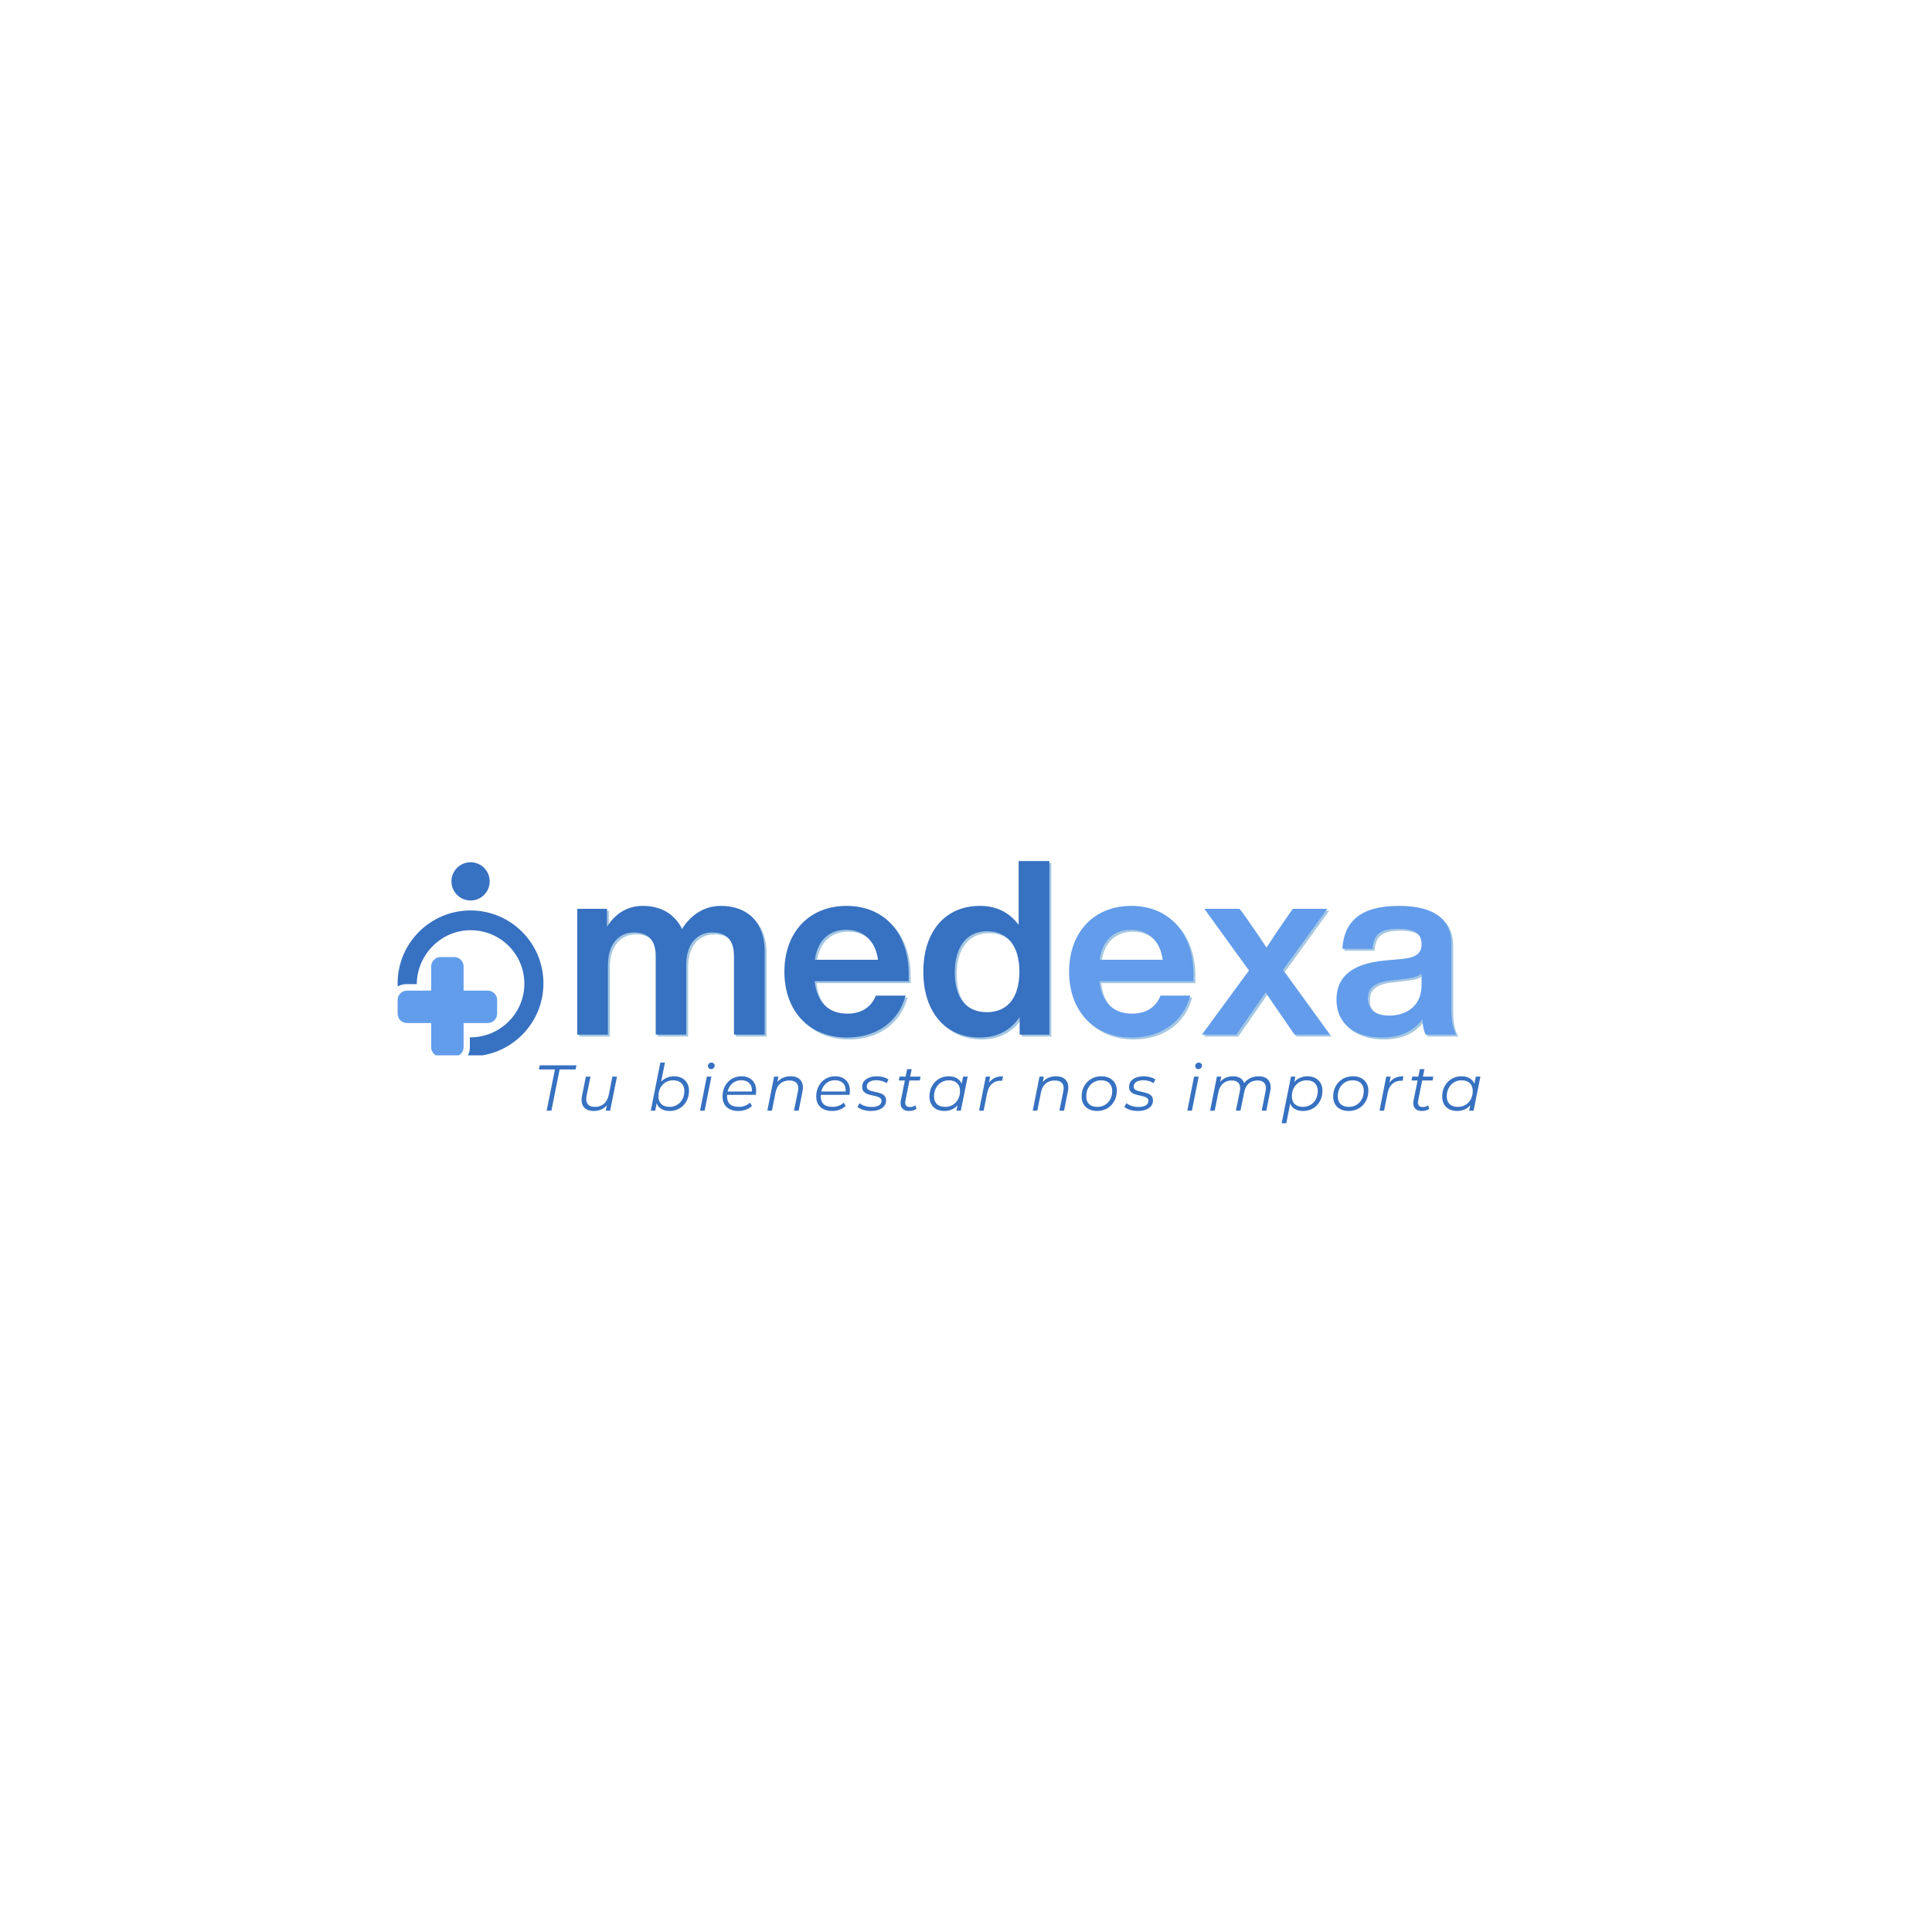 <svg xmlns="http://www.w3.org/2000/svg" xmlns:xlink="http://www.w3.org/1999/xlink" width="500" zoomAndPan="magnify" viewBox="0 0 375 375" height="500" preserveAspectRatio="xMidYMid meet" version="1.0"><defs><g/><clipPath id="2248c50448"><path d="M 77.18 176 L 105.68 176 L 105.68 204.844 L 77.18 204.844 Z M 77.18 176 " clip-rule="nonzero"/></clipPath><clipPath id="2d75072fd4"><path d="M 77.18 185 L 97 185 L 97 204.844 L 77.18 204.844 Z M 77.18 185 " clip-rule="nonzero"/></clipPath><clipPath id="e99c73a659"><path d="M 87 167.344 L 96 167.344 L 96 175 L 87 175 Z M 87 167.344 " clip-rule="nonzero"/></clipPath><clipPath id="fcb38e4879"><rect x="0" width="188" y="0" height="16"/></clipPath></defs><g clip-path="url(#2248c50448)"><path fill="#3771c1" d="M 91.336 176.719 C 83.516 176.719 77.18 183.055 77.18 190.875 C 77.18 191.043 77.188 191.324 77.191 191.492 C 77.719 191.125 78.34 191.02 78.992 191.02 L 80.895 191.02 C 80.941 185.316 85.598 180.551 91.336 180.551 C 97.102 180.551 101.777 185.168 101.777 190.934 C 101.777 196.703 97.062 201.348 91.297 201.348 C 91.273 201.348 91.199 201.316 91.199 201.316 L 91.199 203.27 C 91.199 203.926 91.039 204.523 90.703 205.016 C 90.902 205.023 91.117 205.031 91.316 205.031 C 99.133 205.031 105.48 198.691 105.48 190.875 C 105.48 183.055 99.152 176.719 91.336 176.719 Z M 91.336 176.719 " fill-opacity="1" fill-rule="nonzero"/></g><g clip-path="url(#2d75072fd4)"><path fill="#629deb" d="M 94.68 192.277 L 89.984 192.277 L 89.984 187.578 C 89.984 186.582 89.168 185.77 88.172 185.77 L 85.5 185.77 C 84.504 185.77 83.691 186.582 83.691 187.578 L 83.691 192.277 L 78.992 192.277 C 77.996 192.277 77.18 193.094 77.18 194.09 L 77.18 196.758 C 77.18 197.754 77.996 198.57 78.992 198.57 L 83.691 198.57 L 83.691 203.27 C 83.691 204.266 84.504 205.078 85.5 205.078 L 88.172 205.078 C 89.168 205.078 89.984 204.266 89.984 203.27 L 89.984 198.57 L 94.684 198.57 C 95.68 198.57 96.492 197.754 96.492 196.758 L 96.492 194.09 C 96.492 193.094 95.676 192.277 94.68 192.277 Z M 94.68 192.277 " fill-opacity="1" fill-rule="nonzero"/></g><g clip-path="url(#e99c73a659)"><path fill="#3771c1" d="M 95.047 171.074 C 95.047 173.125 93.383 174.785 91.336 174.785 C 89.285 174.785 87.625 173.121 87.625 171.074 C 87.625 169.023 89.285 167.363 91.336 167.363 C 93.383 167.363 95.047 169.023 95.047 171.074 Z M 95.047 171.074 " fill-opacity="1" fill-rule="nonzero"/></g><g transform="matrix(1, 0, 0, 1, 102, 204)"><g clip-path="url(#fcb38e4879)"><g fill="#3771c1" fill-opacity="1"><g transform="translate(1.621, 11.577)"><g><path d="M 4.094 -8 L 0.984 -8 L 1.141 -8.797 L 8.281 -8.797 L 8.094 -8 L 5 -8 L 3.406 0 L 2.484 0 Z M 4.094 -8 "/></g></g></g><g fill="#3771c1" fill-opacity="1"><g transform="translate(9.88, 11.577)"><g><path d="M 7.875 -6.609 L 6.547 0 L 5.703 0 L 5.906 -1.062 C 5.289 -0.312 4.441 0.062 3.359 0.062 C 2.617 0.062 2.039 -0.125 1.625 -0.5 C 1.207 -0.883 1 -1.414 1 -2.094 C 1 -2.332 1.023 -2.582 1.078 -2.844 L 1.844 -6.609 L 2.734 -6.609 L 1.969 -2.844 C 1.926 -2.602 1.906 -2.406 1.906 -2.25 C 1.906 -1.758 2.047 -1.383 2.328 -1.125 C 2.609 -0.863 3.031 -0.734 3.594 -0.734 C 4.301 -0.734 4.883 -0.93 5.344 -1.328 C 5.801 -1.723 6.113 -2.301 6.281 -3.062 L 6.984 -6.609 Z M 7.875 -6.609 "/></g></g></g><g fill="#3771c1" fill-opacity="1"><g transform="translate(19.383, 11.577)"><g/></g></g><g fill="#3771c1" fill-opacity="1"><g transform="translate(23.72, 11.577)"><g><path d="M 5.125 -6.672 C 5.688 -6.672 6.188 -6.555 6.625 -6.328 C 7.062 -6.098 7.398 -5.773 7.641 -5.359 C 7.891 -4.941 8.016 -4.445 8.016 -3.875 C 8.016 -3.125 7.852 -2.445 7.531 -1.844 C 7.207 -1.25 6.758 -0.781 6.188 -0.438 C 5.613 -0.102 4.973 0.062 4.266 0.062 C 3.629 0.062 3.094 -0.066 2.656 -0.328 C 2.227 -0.586 1.922 -0.961 1.734 -1.453 L 1.453 0 L 0.594 0 L 2.453 -9.328 L 3.344 -9.328 L 2.609 -5.625 C 2.922 -5.957 3.289 -6.211 3.719 -6.391 C 4.145 -6.578 4.613 -6.672 5.125 -6.672 Z M 4.25 -0.734 C 4.789 -0.734 5.273 -0.863 5.703 -1.125 C 6.141 -1.383 6.484 -1.75 6.734 -2.219 C 6.984 -2.695 7.109 -3.234 7.109 -3.828 C 7.109 -4.473 6.914 -4.977 6.531 -5.344 C 6.156 -5.707 5.625 -5.891 4.938 -5.891 C 4.383 -5.891 3.891 -5.754 3.453 -5.484 C 3.023 -5.223 2.688 -4.852 2.438 -4.375 C 2.195 -3.906 2.078 -3.375 2.078 -2.781 C 2.078 -2.133 2.266 -1.629 2.641 -1.266 C 3.023 -0.91 3.562 -0.734 4.25 -0.734 Z M 4.25 -0.734 "/></g></g></g><g fill="#3771c1" fill-opacity="1"><g transform="translate(33.286, 11.577)"><g><path d="M 1.906 -6.609 L 2.797 -6.609 L 1.484 0 L 0.594 0 Z M 2.734 -8.062 C 2.555 -8.062 2.41 -8.117 2.297 -8.234 C 2.18 -8.359 2.125 -8.5 2.125 -8.656 C 2.125 -8.844 2.188 -9 2.312 -9.125 C 2.445 -9.258 2.613 -9.328 2.812 -9.328 C 2.988 -9.328 3.133 -9.27 3.25 -9.156 C 3.375 -9.051 3.438 -8.922 3.438 -8.766 C 3.438 -8.566 3.367 -8.398 3.234 -8.266 C 3.098 -8.129 2.93 -8.062 2.734 -8.062 Z M 2.734 -8.062 "/></g></g></g><g fill="#3771c1" fill-opacity="1"><g transform="translate(37.711, 11.577)"><g><path d="M 1.422 -3.062 C 1.41 -3 1.406 -2.91 1.406 -2.797 C 1.406 -2.117 1.594 -1.602 1.969 -1.25 C 2.352 -0.906 2.926 -0.734 3.688 -0.734 C 4.125 -0.734 4.531 -0.805 4.906 -0.953 C 5.289 -1.098 5.602 -1.301 5.844 -1.562 L 6.25 -0.922 C 5.938 -0.609 5.547 -0.363 5.078 -0.188 C 4.617 -0.02 4.129 0.062 3.609 0.062 C 2.648 0.062 1.895 -0.188 1.344 -0.688 C 0.801 -1.195 0.531 -1.883 0.531 -2.75 C 0.531 -3.488 0.688 -4.156 1 -4.75 C 1.312 -5.344 1.742 -5.812 2.297 -6.156 C 2.859 -6.5 3.488 -6.672 4.188 -6.672 C 5.07 -6.672 5.77 -6.422 6.281 -5.922 C 6.801 -5.422 7.062 -4.734 7.062 -3.859 C 7.062 -3.617 7.035 -3.352 6.984 -3.062 Z M 4.156 -5.906 C 3.5 -5.906 2.938 -5.707 2.469 -5.312 C 2 -4.926 1.68 -4.395 1.516 -3.719 L 6.219 -3.719 C 6.227 -3.781 6.234 -3.863 6.234 -3.969 C 6.234 -4.582 6.047 -5.055 5.672 -5.391 C 5.297 -5.734 4.789 -5.906 4.156 -5.906 Z M 4.156 -5.906 "/></g></g></g><g fill="#3771c1" fill-opacity="1"><g transform="translate(46.347, 11.577)"><g><path d="M 5.125 -6.672 C 5.875 -6.672 6.457 -6.477 6.875 -6.094 C 7.289 -5.707 7.5 -5.18 7.5 -4.516 C 7.5 -4.273 7.473 -4.023 7.422 -3.766 L 6.672 0 L 5.766 0 L 6.531 -3.766 C 6.57 -4.004 6.594 -4.207 6.594 -4.375 C 6.594 -4.852 6.445 -5.219 6.156 -5.469 C 5.863 -5.727 5.438 -5.859 4.875 -5.859 C 4.164 -5.859 3.578 -5.66 3.109 -5.266 C 2.648 -4.879 2.344 -4.305 2.188 -3.547 L 1.484 0 L 0.594 0 L 1.906 -6.609 L 2.75 -6.609 L 2.547 -5.562 C 3.172 -6.301 4.031 -6.672 5.125 -6.672 Z M 5.125 -6.672 "/></g></g></g><g fill="#3771c1" fill-opacity="1"><g transform="translate(55.901, 11.577)"><g><path d="M 1.422 -3.062 C 1.41 -3 1.406 -2.91 1.406 -2.797 C 1.406 -2.117 1.594 -1.602 1.969 -1.25 C 2.352 -0.906 2.926 -0.734 3.688 -0.734 C 4.125 -0.734 4.531 -0.805 4.906 -0.953 C 5.289 -1.098 5.602 -1.301 5.844 -1.562 L 6.25 -0.922 C 5.938 -0.609 5.547 -0.363 5.078 -0.188 C 4.617 -0.02 4.129 0.062 3.609 0.062 C 2.648 0.062 1.895 -0.188 1.344 -0.688 C 0.801 -1.195 0.531 -1.883 0.531 -2.75 C 0.531 -3.488 0.688 -4.156 1 -4.75 C 1.312 -5.344 1.742 -5.812 2.297 -6.156 C 2.859 -6.5 3.488 -6.672 4.188 -6.672 C 5.07 -6.672 5.77 -6.422 6.281 -5.922 C 6.801 -5.422 7.062 -4.734 7.062 -3.859 C 7.062 -3.617 7.035 -3.352 6.984 -3.062 Z M 4.156 -5.906 C 3.5 -5.906 2.938 -5.707 2.469 -5.312 C 2 -4.926 1.68 -4.395 1.516 -3.719 L 6.219 -3.719 C 6.227 -3.781 6.234 -3.863 6.234 -3.969 C 6.234 -4.582 6.047 -5.055 5.672 -5.391 C 5.297 -5.734 4.789 -5.906 4.156 -5.906 Z M 4.156 -5.906 "/></g></g></g><g fill="#3771c1" fill-opacity="1"><g transform="translate(64.537, 11.577)"><g><path d="M 2.516 0.062 C 1.984 0.062 1.477 -0.008 1 -0.156 C 0.52 -0.312 0.148 -0.504 -0.109 -0.734 L 0.312 -1.453 C 0.562 -1.234 0.891 -1.055 1.297 -0.922 C 1.711 -0.785 2.148 -0.719 2.609 -0.719 C 3.234 -0.719 3.711 -0.816 4.047 -1.016 C 4.391 -1.223 4.562 -1.52 4.562 -1.906 C 4.562 -2.113 4.492 -2.281 4.359 -2.406 C 4.223 -2.531 4.051 -2.625 3.844 -2.688 C 3.645 -2.758 3.352 -2.836 2.969 -2.922 C 2.508 -3.016 2.133 -3.113 1.844 -3.219 C 1.562 -3.32 1.316 -3.484 1.109 -3.703 C 0.91 -3.922 0.812 -4.223 0.812 -4.609 C 0.812 -5.234 1.07 -5.734 1.594 -6.109 C 2.113 -6.484 2.812 -6.672 3.688 -6.672 C 4.113 -6.672 4.531 -6.613 4.938 -6.5 C 5.344 -6.383 5.672 -6.234 5.922 -6.047 L 5.547 -5.328 C 5.297 -5.516 5 -5.656 4.656 -5.75 C 4.32 -5.852 3.973 -5.906 3.609 -5.906 C 3.004 -5.906 2.535 -5.797 2.203 -5.578 C 1.867 -5.359 1.703 -5.062 1.703 -4.688 C 1.703 -4.469 1.77 -4.289 1.906 -4.156 C 2.051 -4.031 2.227 -3.93 2.438 -3.859 C 2.656 -3.797 2.953 -3.723 3.328 -3.641 C 3.773 -3.547 4.141 -3.445 4.422 -3.344 C 4.703 -3.25 4.941 -3.094 5.141 -2.875 C 5.348 -2.656 5.453 -2.363 5.453 -2 C 5.453 -1.352 5.18 -0.848 4.641 -0.484 C 4.109 -0.117 3.398 0.062 2.516 0.062 Z M 2.516 0.062 "/></g></g></g><g fill="#3771c1" fill-opacity="1"><g transform="translate(71.727, 11.577)"><g><path d="M 2.031 -2 C 1.988 -1.801 1.969 -1.66 1.969 -1.578 C 1.969 -0.992 2.289 -0.703 2.938 -0.703 C 3.312 -0.703 3.648 -0.816 3.953 -1.047 L 4.156 -0.359 C 3.781 -0.078 3.289 0.062 2.688 0.062 C 2.195 0.062 1.805 -0.066 1.516 -0.328 C 1.223 -0.598 1.078 -0.973 1.078 -1.453 C 1.078 -1.629 1.094 -1.801 1.125 -1.969 L 1.906 -5.859 L 0.734 -5.859 L 0.875 -6.609 L 2.047 -6.609 L 2.344 -8.062 L 3.234 -8.062 L 2.938 -6.609 L 4.953 -6.609 L 4.812 -5.859 L 2.797 -5.859 Z M 2.031 -2 "/></g></g></g><g fill="#3771c1" fill-opacity="1"><g transform="translate(77.874, 11.577)"><g><path d="M 7.953 -6.609 L 6.625 0 L 5.766 0 L 5.984 -1.047 C 5.672 -0.691 5.297 -0.414 4.859 -0.219 C 4.422 -0.031 3.938 0.062 3.406 0.062 C 2.844 0.062 2.344 -0.047 1.906 -0.266 C 1.469 -0.492 1.129 -0.82 0.891 -1.25 C 0.648 -1.676 0.531 -2.172 0.531 -2.734 C 0.531 -3.484 0.691 -4.156 1.016 -4.75 C 1.336 -5.344 1.781 -5.812 2.344 -6.156 C 2.914 -6.5 3.555 -6.672 4.266 -6.672 C 4.891 -6.672 5.414 -6.547 5.844 -6.297 C 6.27 -6.047 6.582 -5.691 6.781 -5.234 L 7.062 -6.609 Z M 3.594 -0.734 C 4.145 -0.734 4.633 -0.863 5.062 -1.125 C 5.5 -1.383 5.844 -1.75 6.094 -2.219 C 6.344 -2.695 6.469 -3.234 6.469 -3.828 C 6.469 -4.473 6.273 -4.977 5.891 -5.344 C 5.516 -5.707 4.984 -5.891 4.297 -5.891 C 3.742 -5.891 3.25 -5.754 2.812 -5.484 C 2.375 -5.211 2.031 -4.836 1.781 -4.359 C 1.539 -3.891 1.422 -3.363 1.422 -2.781 C 1.422 -2.133 1.609 -1.629 1.984 -1.266 C 2.367 -0.91 2.906 -0.734 3.594 -0.734 Z M 3.594 -0.734 "/></g></g></g><g fill="#3771c1" fill-opacity="1"><g transform="translate(87.44, 11.577)"><g><path d="M 2.531 -5.406 C 2.82 -5.832 3.188 -6.148 3.625 -6.359 C 4.07 -6.566 4.613 -6.672 5.25 -6.672 L 5.078 -5.797 L 4.828 -5.812 C 4.117 -5.812 3.535 -5.602 3.078 -5.188 C 2.617 -4.781 2.312 -4.172 2.156 -3.359 L 1.484 0 L 0.594 0 L 1.906 -6.609 L 2.75 -6.609 Z M 2.531 -5.406 "/></g></g></g><g fill="#3771c1" fill-opacity="1"><g transform="translate(93.524, 11.577)"><g/></g></g><g fill="#3771c1" fill-opacity="1"><g transform="translate(97.861, 11.577)"><g><path d="M 5.125 -6.672 C 5.875 -6.672 6.457 -6.477 6.875 -6.094 C 7.289 -5.707 7.5 -5.18 7.5 -4.516 C 7.5 -4.273 7.473 -4.023 7.422 -3.766 L 6.672 0 L 5.766 0 L 6.531 -3.766 C 6.57 -4.004 6.594 -4.207 6.594 -4.375 C 6.594 -4.852 6.445 -5.219 6.156 -5.469 C 5.863 -5.727 5.438 -5.859 4.875 -5.859 C 4.164 -5.859 3.578 -5.66 3.109 -5.266 C 2.648 -4.879 2.344 -4.305 2.188 -3.547 L 1.484 0 L 0.594 0 L 1.906 -6.609 L 2.75 -6.609 L 2.547 -5.562 C 3.172 -6.301 4.031 -6.672 5.125 -6.672 Z M 5.125 -6.672 "/></g></g></g><g fill="#3771c1" fill-opacity="1"><g transform="translate(107.415, 11.577)"><g><path d="M 3.531 0.062 C 2.926 0.062 2.395 -0.051 1.938 -0.281 C 1.488 -0.508 1.141 -0.836 0.891 -1.266 C 0.648 -1.691 0.531 -2.18 0.531 -2.734 C 0.531 -3.484 0.691 -4.156 1.016 -4.75 C 1.348 -5.344 1.801 -5.812 2.375 -6.156 C 2.957 -6.5 3.617 -6.672 4.359 -6.672 C 5.273 -6.672 6.004 -6.414 6.547 -5.906 C 7.086 -5.406 7.359 -4.727 7.359 -3.875 C 7.359 -3.125 7.191 -2.445 6.859 -1.844 C 6.535 -1.25 6.082 -0.781 5.5 -0.438 C 4.914 -0.102 4.258 0.062 3.531 0.062 Z M 3.594 -0.734 C 4.145 -0.734 4.633 -0.863 5.062 -1.125 C 5.5 -1.383 5.844 -1.75 6.094 -2.219 C 6.344 -2.695 6.469 -3.234 6.469 -3.828 C 6.469 -4.473 6.273 -4.977 5.891 -5.344 C 5.516 -5.707 4.984 -5.891 4.297 -5.891 C 3.742 -5.891 3.25 -5.754 2.812 -5.484 C 2.375 -5.211 2.031 -4.836 1.781 -4.359 C 1.539 -3.891 1.422 -3.363 1.422 -2.781 C 1.422 -2.133 1.609 -1.629 1.984 -1.266 C 2.367 -0.91 2.906 -0.734 3.594 -0.734 Z M 3.594 -0.734 "/></g></g></g><g fill="#3771c1" fill-opacity="1"><g transform="translate(116.34, 11.577)"><g><path d="M 2.516 0.062 C 1.984 0.062 1.477 -0.008 1 -0.156 C 0.52 -0.312 0.148 -0.504 -0.109 -0.734 L 0.312 -1.453 C 0.562 -1.234 0.891 -1.055 1.297 -0.922 C 1.711 -0.785 2.148 -0.719 2.609 -0.719 C 3.234 -0.719 3.711 -0.816 4.047 -1.016 C 4.391 -1.223 4.562 -1.52 4.562 -1.906 C 4.562 -2.113 4.492 -2.281 4.359 -2.406 C 4.223 -2.531 4.051 -2.625 3.844 -2.688 C 3.645 -2.758 3.352 -2.836 2.969 -2.922 C 2.508 -3.016 2.133 -3.113 1.844 -3.219 C 1.562 -3.32 1.316 -3.484 1.109 -3.703 C 0.91 -3.922 0.812 -4.223 0.812 -4.609 C 0.812 -5.234 1.07 -5.734 1.594 -6.109 C 2.113 -6.484 2.812 -6.672 3.688 -6.672 C 4.113 -6.672 4.531 -6.613 4.938 -6.5 C 5.344 -6.383 5.672 -6.234 5.922 -6.047 L 5.547 -5.328 C 5.297 -5.516 5 -5.656 4.656 -5.75 C 4.32 -5.852 3.973 -5.906 3.609 -5.906 C 3.004 -5.906 2.535 -5.797 2.203 -5.578 C 1.867 -5.359 1.703 -5.062 1.703 -4.688 C 1.703 -4.469 1.77 -4.289 1.906 -4.156 C 2.051 -4.031 2.227 -3.93 2.438 -3.859 C 2.656 -3.797 2.953 -3.723 3.328 -3.641 C 3.773 -3.547 4.141 -3.445 4.422 -3.344 C 4.703 -3.25 4.941 -3.094 5.141 -2.875 C 5.348 -2.656 5.453 -2.363 5.453 -2 C 5.453 -1.352 5.18 -0.848 4.641 -0.484 C 4.109 -0.117 3.398 0.062 2.516 0.062 Z M 2.516 0.062 "/></g></g></g><g fill="#3771c1" fill-opacity="1"><g transform="translate(123.53, 11.577)"><g/></g></g><g fill="#3771c1" fill-opacity="1"><g transform="translate(127.867, 11.577)"><g><path d="M 1.906 -6.609 L 2.797 -6.609 L 1.484 0 L 0.594 0 Z M 2.734 -8.062 C 2.555 -8.062 2.41 -8.117 2.297 -8.234 C 2.18 -8.359 2.125 -8.5 2.125 -8.656 C 2.125 -8.844 2.188 -9 2.312 -9.125 C 2.445 -9.258 2.613 -9.328 2.812 -9.328 C 2.988 -9.328 3.133 -9.27 3.25 -9.156 C 3.375 -9.051 3.438 -8.922 3.438 -8.766 C 3.438 -8.566 3.367 -8.398 3.234 -8.266 C 3.098 -8.129 2.93 -8.062 2.734 -8.062 Z M 2.734 -8.062 "/></g></g></g><g fill="#3771c1" fill-opacity="1"><g transform="translate(132.292, 11.577)"><g><path d="M 10 -6.672 C 10.75 -6.672 11.328 -6.484 11.734 -6.109 C 12.141 -5.734 12.344 -5.211 12.344 -4.547 C 12.344 -4.348 12.312 -4.086 12.25 -3.766 L 11.5 0 L 10.609 0 L 11.359 -3.766 C 11.398 -3.961 11.422 -4.172 11.422 -4.391 C 11.422 -4.859 11.281 -5.219 11 -5.469 C 10.727 -5.727 10.32 -5.859 9.781 -5.859 C 9.113 -5.859 8.555 -5.672 8.109 -5.297 C 7.672 -4.922 7.375 -4.367 7.219 -3.641 L 6.484 0 L 5.594 0 L 6.359 -3.766 C 6.398 -4.004 6.422 -4.207 6.422 -4.375 C 6.422 -4.852 6.281 -5.219 6 -5.469 C 5.727 -5.727 5.32 -5.859 4.781 -5.859 C 4.102 -5.859 3.539 -5.66 3.094 -5.266 C 2.645 -4.879 2.344 -4.305 2.188 -3.547 L 1.484 0 L 0.594 0 L 1.906 -6.609 L 2.75 -6.609 L 2.547 -5.562 C 3.148 -6.301 3.984 -6.672 5.047 -6.672 C 5.598 -6.672 6.062 -6.555 6.438 -6.328 C 6.812 -6.098 7.066 -5.77 7.203 -5.344 C 7.535 -5.781 7.938 -6.109 8.406 -6.328 C 8.883 -6.555 9.414 -6.672 10 -6.672 Z M 10 -6.672 "/></g></g></g><g fill="#3771c1" fill-opacity="1"><g transform="translate(146.673, 11.577)"><g><path d="M 5.125 -6.672 C 5.688 -6.672 6.188 -6.555 6.625 -6.328 C 7.062 -6.098 7.398 -5.773 7.641 -5.359 C 7.891 -4.941 8.016 -4.445 8.016 -3.875 C 8.016 -3.125 7.852 -2.445 7.531 -1.844 C 7.207 -1.25 6.758 -0.781 6.188 -0.438 C 5.613 -0.102 4.973 0.062 4.266 0.062 C 3.641 0.062 3.109 -0.055 2.672 -0.297 C 2.242 -0.547 1.938 -0.91 1.75 -1.391 L 1 2.438 L 0.094 2.438 L 1.906 -6.609 L 2.75 -6.609 L 2.547 -5.562 C 2.859 -5.914 3.234 -6.188 3.672 -6.375 C 4.109 -6.57 4.594 -6.672 5.125 -6.672 Z M 4.25 -0.734 C 4.789 -0.734 5.273 -0.863 5.703 -1.125 C 6.141 -1.383 6.484 -1.75 6.734 -2.219 C 6.984 -2.695 7.109 -3.234 7.109 -3.828 C 7.109 -4.473 6.914 -4.977 6.531 -5.344 C 6.156 -5.707 5.625 -5.891 4.938 -5.891 C 4.383 -5.891 3.891 -5.754 3.453 -5.484 C 3.023 -5.223 2.688 -4.852 2.438 -4.375 C 2.195 -3.906 2.078 -3.375 2.078 -2.781 C 2.078 -2.133 2.266 -1.629 2.641 -1.266 C 3.023 -0.91 3.562 -0.734 4.25 -0.734 Z M 4.25 -0.734 "/></g></g></g><g fill="#3771c1" fill-opacity="1"><g transform="translate(156.239, 11.577)"><g><path d="M 3.531 0.062 C 2.926 0.062 2.395 -0.051 1.938 -0.281 C 1.488 -0.508 1.141 -0.836 0.891 -1.266 C 0.648 -1.691 0.531 -2.18 0.531 -2.734 C 0.531 -3.484 0.691 -4.156 1.016 -4.75 C 1.348 -5.344 1.801 -5.812 2.375 -6.156 C 2.957 -6.5 3.617 -6.672 4.359 -6.672 C 5.273 -6.672 6.004 -6.414 6.547 -5.906 C 7.086 -5.406 7.359 -4.727 7.359 -3.875 C 7.359 -3.125 7.191 -2.445 6.859 -1.844 C 6.535 -1.25 6.082 -0.781 5.5 -0.438 C 4.914 -0.102 4.258 0.062 3.531 0.062 Z M 3.594 -0.734 C 4.145 -0.734 4.633 -0.863 5.062 -1.125 C 5.5 -1.383 5.844 -1.75 6.094 -2.219 C 6.344 -2.695 6.469 -3.234 6.469 -3.828 C 6.469 -4.473 6.273 -4.977 5.891 -5.344 C 5.516 -5.707 4.984 -5.891 4.297 -5.891 C 3.742 -5.891 3.25 -5.754 2.812 -5.484 C 2.375 -5.211 2.031 -4.836 1.781 -4.359 C 1.539 -3.891 1.422 -3.363 1.422 -2.781 C 1.422 -2.133 1.609 -1.629 1.984 -1.266 C 2.367 -0.91 2.906 -0.734 3.594 -0.734 Z M 3.594 -0.734 "/></g></g></g><g fill="#3771c1" fill-opacity="1"><g transform="translate(165.164, 11.577)"><g><path d="M 2.531 -5.406 C 2.82 -5.832 3.188 -6.148 3.625 -6.359 C 4.07 -6.566 4.613 -6.672 5.25 -6.672 L 5.078 -5.797 L 4.828 -5.812 C 4.117 -5.812 3.535 -5.602 3.078 -5.188 C 2.617 -4.781 2.312 -4.172 2.156 -3.359 L 1.484 0 L 0.594 0 L 1.906 -6.609 L 2.75 -6.609 Z M 2.531 -5.406 "/></g></g></g><g fill="#3771c1" fill-opacity="1"><g transform="translate(171.248, 11.577)"><g><path d="M 2.031 -2 C 1.988 -1.801 1.969 -1.66 1.969 -1.578 C 1.969 -0.992 2.289 -0.703 2.938 -0.703 C 3.312 -0.703 3.648 -0.816 3.953 -1.047 L 4.156 -0.359 C 3.781 -0.078 3.289 0.062 2.688 0.062 C 2.195 0.062 1.805 -0.066 1.516 -0.328 C 1.223 -0.598 1.078 -0.973 1.078 -1.453 C 1.078 -1.629 1.094 -1.801 1.125 -1.969 L 1.906 -5.859 L 0.734 -5.859 L 0.875 -6.609 L 2.047 -6.609 L 2.344 -8.062 L 3.234 -8.062 L 2.938 -6.609 L 4.953 -6.609 L 4.812 -5.859 L 2.797 -5.859 Z M 2.031 -2 "/></g></g></g><g fill="#3771c1" fill-opacity="1"><g transform="translate(177.395, 11.577)"><g><path d="M 7.953 -6.609 L 6.625 0 L 5.766 0 L 5.984 -1.047 C 5.672 -0.691 5.297 -0.414 4.859 -0.219 C 4.422 -0.031 3.938 0.062 3.406 0.062 C 2.844 0.062 2.344 -0.047 1.906 -0.266 C 1.469 -0.492 1.129 -0.82 0.891 -1.25 C 0.648 -1.676 0.531 -2.172 0.531 -2.734 C 0.531 -3.484 0.691 -4.156 1.016 -4.75 C 1.336 -5.344 1.781 -5.812 2.344 -6.156 C 2.914 -6.5 3.555 -6.672 4.266 -6.672 C 4.891 -6.672 5.414 -6.547 5.844 -6.297 C 6.27 -6.047 6.582 -5.691 6.781 -5.234 L 7.062 -6.609 Z M 3.594 -0.734 C 4.145 -0.734 4.633 -0.863 5.062 -1.125 C 5.5 -1.383 5.844 -1.75 6.094 -2.219 C 6.344 -2.695 6.469 -3.234 6.469 -3.828 C 6.469 -4.473 6.273 -4.977 5.891 -5.344 C 5.516 -5.707 4.984 -5.891 4.297 -5.891 C 3.742 -5.891 3.25 -5.754 2.812 -5.484 C 2.375 -5.211 2.031 -4.836 1.781 -4.359 C 1.539 -3.891 1.422 -3.363 1.422 -2.781 C 1.422 -2.133 1.609 -1.629 1.984 -1.266 C 2.367 -0.91 2.906 -0.734 3.594 -0.734 Z M 3.594 -0.734 "/></g></g></g></g></g><g fill="#2073b7" fill-opacity="0.4"><g transform="translate(99.678, 201.193)"><g/></g></g><g fill="#2073b7" fill-opacity="0.4"><g transform="translate(110.003, 201.193)"><g><path d="M 30.281 -24.984 C 26.875 -24.984 24.32 -23.043 22.711 -20.441 C 21.48 -23.234 18.879 -24.984 15.141 -24.984 C 11.926 -24.984 9.652 -23.281 8.188 -20.914 L 8.188 -24.414 L 2.414 -24.414 L 2.414 0 L 8.375 0 L 8.375 -13.438 C 8.375 -18.027 10.883 -19.824 13.391 -19.824 C 16.23 -19.824 17.648 -18.312 17.648 -15.188 L 17.648 0 L 23.562 0 L 23.562 -13.438 C 23.562 -18.027 26.023 -19.824 28.629 -19.824 C 31.465 -19.824 32.84 -18.312 32.84 -15.188 L 32.84 0 L 38.801 0 L 38.801 -16.137 C 38.801 -21.531 35.727 -24.984 30.281 -24.984 Z M 30.281 -24.984 "/></g></g></g><g fill="#2073b7" fill-opacity="0.4"><g transform="translate(151.303, 201.193)"><g><path d="M 13.484 0.566 C 19.352 0.566 23.562 -2.648 24.84 -7.57 L 19.07 -7.57 C 18.219 -5.395 16.371 -4.07 13.531 -4.07 C 10.078 -4.07 7.664 -6.055 7.191 -10.363 L 25.457 -10.363 L 25.457 -11.781 C 25.457 -19.543 20.867 -24.984 13.391 -24.984 C 6.152 -24.984 1.324 -19.875 1.324 -12.207 C 1.324 -4.402 6.293 0.566 13.484 0.566 Z M 7.238 -14.527 C 7.809 -18.5 10.172 -20.348 13.344 -20.348 C 16.891 -20.348 19.023 -17.98 19.496 -14.527 Z M 7.238 -14.527 "/></g></g></g><g fill="#2073b7" fill-opacity="0.4"><g transform="translate(178.269, 201.193)"><g><path d="M 19.824 -21.246 C 18.168 -23.613 15.66 -24.984 12.301 -24.984 C 5.535 -24.984 1.324 -19.969 1.324 -12.207 C 1.324 -4.449 5.535 0.566 12.301 0.566 C 15.805 0.566 18.359 -0.945 20.016 -3.406 L 20.016 0 L 25.789 0 L 25.789 -33.691 L 19.824 -33.691 Z M 13.676 -4.352 C 9.844 -4.352 7.43 -6.859 7.43 -12.02 C 7.43 -17.176 9.844 -20.062 13.676 -20.062 C 17.555 -20.062 19.969 -17.367 19.969 -12.207 C 19.969 -7.051 17.555 -4.352 13.676 -4.352 Z M 13.676 -4.352 "/></g></g></g><g fill="#2073b7" fill-opacity="0.4"><g transform="translate(206.565, 201.193)"><g><path d="M 13.484 0.566 C 19.352 0.566 23.562 -2.648 24.84 -7.57 L 19.07 -7.57 C 18.219 -5.395 16.371 -4.07 13.531 -4.07 C 10.078 -4.07 7.664 -6.055 7.191 -10.363 L 25.457 -10.363 L 25.457 -11.781 C 25.457 -19.543 20.867 -24.984 13.391 -24.984 C 6.152 -24.984 1.324 -19.875 1.324 -12.207 C 1.324 -4.402 6.293 0.566 13.484 0.566 Z M 7.238 -14.527 C 7.809 -18.5 10.172 -20.348 13.344 -20.348 C 16.891 -20.348 19.023 -17.98 19.496 -14.527 Z M 7.238 -14.527 "/></g></g></g><g fill="#2073b7" fill-opacity="0.4"><g transform="translate(233.531, 201.193)"><g><path d="M 24.465 -24.414 L 17.793 -24.414 L 16.516 -22.617 C 15.234 -20.727 13.863 -18.738 12.633 -16.844 C 11.355 -18.785 10.078 -20.68 8.707 -22.617 L 7.43 -24.414 L 0.613 -24.414 L 9.273 -12.445 L 0.141 0 L 6.812 0 L 7.711 -1.277 C 9.32 -3.547 10.93 -5.914 12.492 -8.188 C 14.055 -5.914 15.613 -3.598 17.223 -1.277 L 18.121 0 L 24.938 0 L 15.852 -12.539 Z M 24.465 -24.414 "/></g></g></g><g fill="#2073b7" fill-opacity="0.4"><g transform="translate(258.699, 201.193)"><g><path d="M 24.367 0 C 23.707 -0.945 23.375 -2.887 23.375 -4.637 L 23.375 -17.648 C 23.375 -22.051 20.488 -24.984 13.203 -24.984 C 5.582 -24.984 2.555 -21.812 2.223 -16.656 L 8.09 -16.656 C 8.328 -19.637 9.746 -20.535 13.152 -20.535 C 16.609 -20.535 17.602 -19.398 17.602 -17.508 C 17.602 -15.711 16.418 -15 14.148 -14.715 L 10.457 -14.383 C 3.547 -13.723 1.09 -10.836 1.09 -6.766 C 1.09 -2.035 4.684 0.566 9.891 0.566 C 13.484 0.566 16.137 -0.711 17.742 -2.98 C 17.84 -1.797 18.027 -0.664 18.406 0 Z M 11.309 -3.691 C 8.566 -3.691 7.191 -4.969 7.191 -7.004 C 7.191 -8.941 8.281 -10.125 11.594 -10.504 L 14.809 -10.883 C 16.09 -11.023 16.988 -11.309 17.602 -11.875 L 17.602 -9.652 C 17.602 -5.395 14.48 -3.691 11.309 -3.691 Z M 11.309 -3.691 "/></g></g></g><g fill="#3771c1" fill-opacity="1"><g transform="translate(99.302, 200.817)"><g/></g></g><g fill="#3771c1" fill-opacity="1"><g transform="translate(109.626, 200.817)"><g><path d="M 30.281 -24.984 C 26.875 -24.984 24.32 -23.043 22.711 -20.441 C 21.48 -23.234 18.879 -24.984 15.141 -24.984 C 11.926 -24.984 9.652 -23.281 8.188 -20.914 L 8.188 -24.414 L 2.414 -24.414 L 2.414 0 L 8.375 0 L 8.375 -13.438 C 8.375 -18.027 10.883 -19.824 13.391 -19.824 C 16.23 -19.824 17.648 -18.312 17.648 -15.188 L 17.648 0 L 23.562 0 L 23.562 -13.438 C 23.562 -18.027 26.023 -19.824 28.629 -19.824 C 31.465 -19.824 32.84 -18.312 32.84 -15.188 L 32.84 0 L 38.801 0 L 38.801 -16.137 C 38.801 -21.531 35.727 -24.984 30.281 -24.984 Z M 30.281 -24.984 "/></g></g></g><g fill="#3771c1" fill-opacity="1"><g transform="translate(150.927, 200.817)"><g><path d="M 13.484 0.566 C 19.352 0.566 23.562 -2.648 24.84 -7.57 L 19.07 -7.57 C 18.219 -5.395 16.371 -4.07 13.531 -4.07 C 10.078 -4.07 7.664 -6.055 7.191 -10.363 L 25.457 -10.363 L 25.457 -11.781 C 25.457 -19.543 20.867 -24.984 13.391 -24.984 C 6.152 -24.984 1.324 -19.875 1.324 -12.207 C 1.324 -4.402 6.293 0.566 13.484 0.566 Z M 7.238 -14.527 C 7.809 -18.5 10.172 -20.348 13.344 -20.348 C 16.891 -20.348 19.023 -17.98 19.496 -14.527 Z M 7.238 -14.527 "/></g></g></g><g fill="#3771c1" fill-opacity="1"><g transform="translate(177.893, 200.817)"><g><path d="M 19.824 -21.246 C 18.168 -23.613 15.66 -24.984 12.301 -24.984 C 5.535 -24.984 1.324 -19.969 1.324 -12.207 C 1.324 -4.449 5.535 0.566 12.301 0.566 C 15.805 0.566 18.359 -0.945 20.016 -3.406 L 20.016 0 L 25.789 0 L 25.789 -33.691 L 19.824 -33.691 Z M 13.676 -4.352 C 9.844 -4.352 7.43 -6.859 7.43 -12.02 C 7.43 -17.176 9.844 -20.062 13.676 -20.062 C 17.555 -20.062 19.969 -17.367 19.969 -12.207 C 19.969 -7.051 17.555 -4.352 13.676 -4.352 Z M 13.676 -4.352 "/></g></g></g><g fill="#629ceb" fill-opacity="1"><g transform="translate(206.189, 200.817)"><g><path d="M 13.484 0.566 C 19.352 0.566 23.562 -2.648 24.84 -7.57 L 19.07 -7.57 C 18.219 -5.395 16.371 -4.07 13.531 -4.07 C 10.078 -4.07 7.664 -6.055 7.191 -10.363 L 25.457 -10.363 L 25.457 -11.781 C 25.457 -19.543 20.867 -24.984 13.391 -24.984 C 6.152 -24.984 1.324 -19.875 1.324 -12.207 C 1.324 -4.402 6.293 0.566 13.484 0.566 Z M 7.238 -14.527 C 7.809 -18.5 10.172 -20.348 13.344 -20.348 C 16.891 -20.348 19.023 -17.98 19.496 -14.527 Z M 7.238 -14.527 "/></g></g></g><g fill="#629ceb" fill-opacity="1"><g transform="translate(233.155, 200.817)"><g><path d="M 24.465 -24.414 L 17.793 -24.414 L 16.516 -22.617 C 15.234 -20.727 13.863 -18.738 12.633 -16.844 C 11.355 -18.785 10.078 -20.68 8.707 -22.617 L 7.43 -24.414 L 0.613 -24.414 L 9.273 -12.445 L 0.141 0 L 6.812 0 L 7.711 -1.277 C 9.32 -3.547 10.93 -5.914 12.492 -8.188 C 14.055 -5.914 15.613 -3.598 17.223 -1.277 L 18.121 0 L 24.938 0 L 15.852 -12.539 Z M 24.465 -24.414 "/></g></g></g><g fill="#629ceb" fill-opacity="1"><g transform="translate(258.323, 200.817)"><g><path d="M 24.367 0 C 23.707 -0.945 23.375 -2.887 23.375 -4.637 L 23.375 -17.648 C 23.375 -22.051 20.488 -24.984 13.203 -24.984 C 5.582 -24.984 2.555 -21.812 2.223 -16.656 L 8.09 -16.656 C 8.328 -19.637 9.746 -20.535 13.152 -20.535 C 16.609 -20.535 17.602 -19.398 17.602 -17.508 C 17.602 -15.711 16.418 -15 14.148 -14.715 L 10.457 -14.383 C 3.547 -13.723 1.09 -10.836 1.09 -6.766 C 1.09 -2.035 4.684 0.566 9.891 0.566 C 13.484 0.566 16.137 -0.711 17.742 -2.98 C 17.84 -1.797 18.027 -0.664 18.406 0 Z M 11.309 -3.691 C 8.566 -3.691 7.191 -4.969 7.191 -7.004 C 7.191 -8.941 8.281 -10.125 11.594 -10.504 L 14.809 -10.883 C 16.09 -11.023 16.988 -11.309 17.602 -11.875 L 17.602 -9.652 C 17.602 -5.395 14.48 -3.691 11.309 -3.691 Z M 11.309 -3.691 "/></g></g></g></svg>